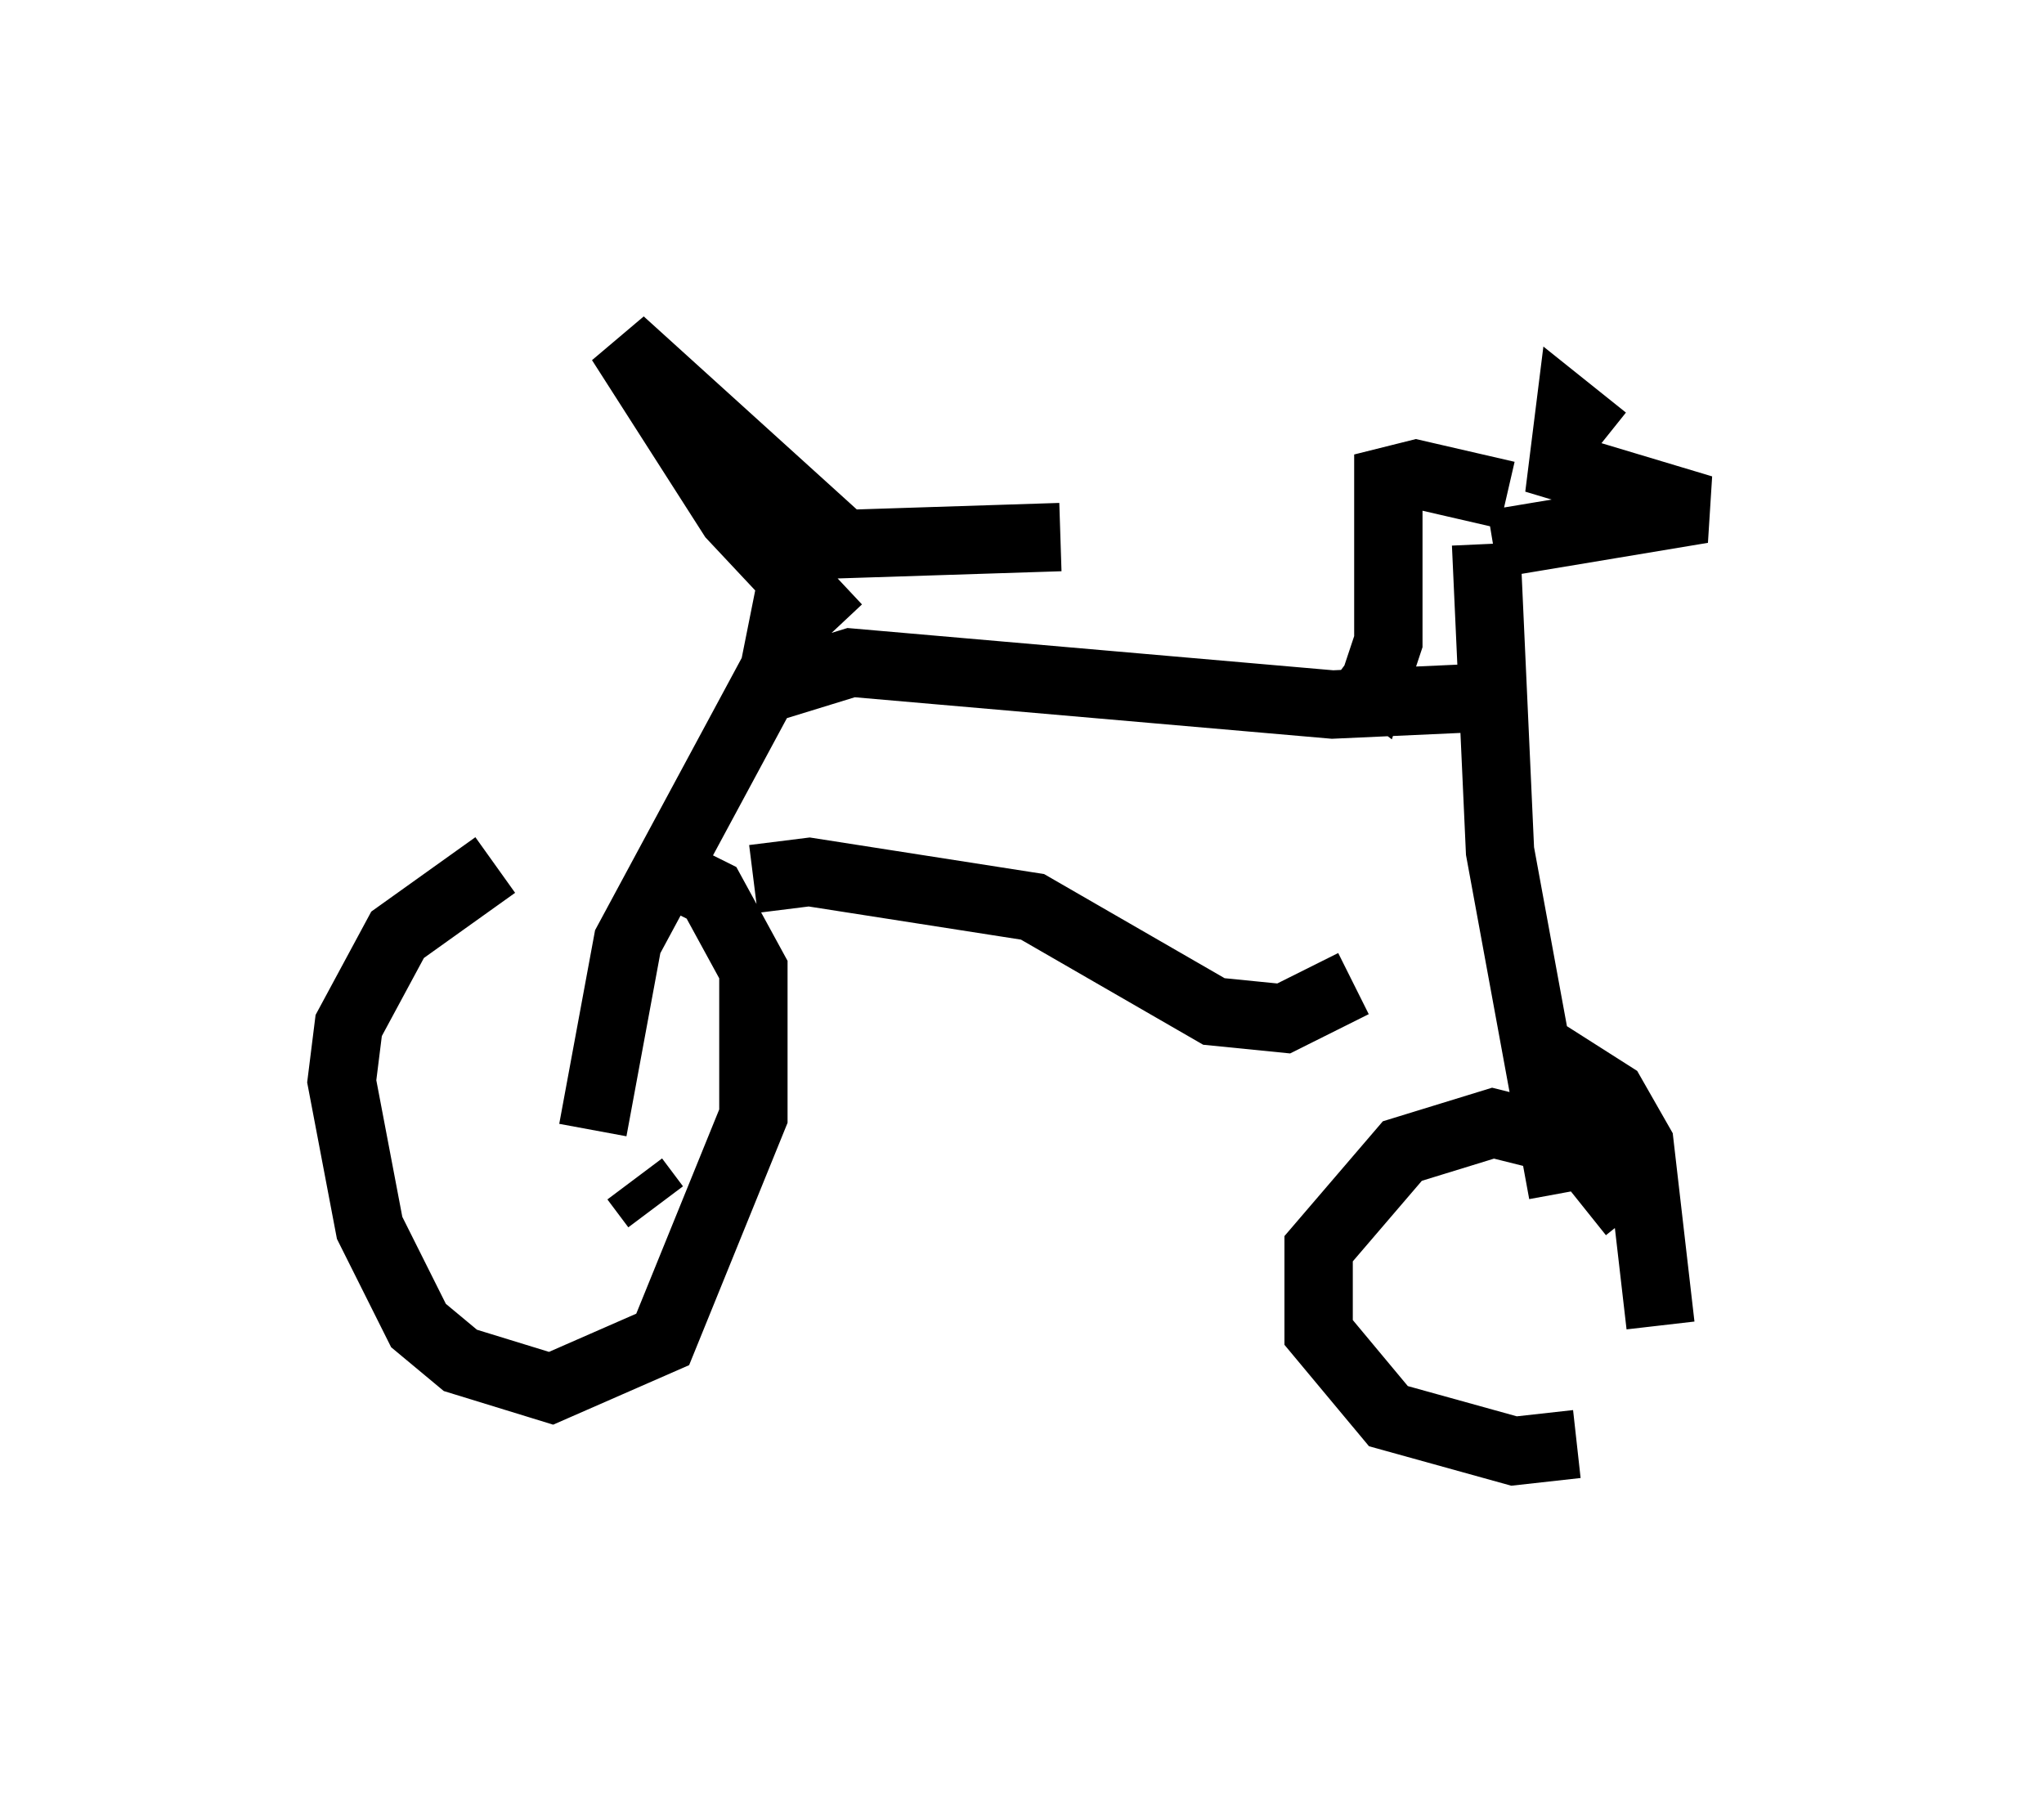 <?xml version="1.0" encoding="utf-8" ?>
<svg baseProfile="full" height="26.231" version="1.1" width="29.906" xmlns="http://www.w3.org/2000/svg" xmlns:ev="http://www.w3.org/2001/xml-events" xmlns:xlink="http://www.w3.org/1999/xlink"><defs /><rect fill="white" height="26.231" width="29.906" x="0" y="0" /><path d="M8.267, 12.452 m-1.021, 0.204 l-1.429, 1.021 -0.715, 1.327 l-0.102, 0.817 0.408, 2.144 l0.715, 1.429 0.613, 0.51 l1.327, 0.408 1.633, -0.715 l1.327, -3.267 0.0, -2.144 l-0.613, -1.123 -0.817, -0.408 m0.0, 5.002 l-0.306, -0.408 m-0.613, -0.715 l0.51, -2.756 2.144, -3.981 l0.306, -1.531 m0.613, 0.919 l-1.531, -1.633 -1.633, -2.552 l3.267, 2.96 3.165, -0.102 m-4.492, 5.002 l0.817, -0.102 3.267, 0.51 l2.654, 1.531 1.021, 0.102 l1.021, -0.51 m-8.677, -4.288 l1.327, -0.408 7.044, 0.613 l2.246, -0.102 m0.0, -2.246 l0.204, 4.492 0.919, 5.002 m1.021, 0.306 l-0.817, -1.021 -1.225, -0.306 l-1.327, 0.408 -1.225, 1.429 l0.0, 1.225 1.021, 1.225 l1.838, 0.51 0.919, -0.102 m-0.613, -5.819 l1.123, 0.715 0.408, 0.715 l0.306, 2.654 m-4.594, -9.698 l0.408, 0.306 0.204, -0.613 l0.0, -2.348 0.408, -0.102 l1.327, 0.306 m-0.204, 0.715 l3.063, -0.51 -2.042, -0.613 l0.102, -0.817 0.51, 0.408 " fill="none" stroke="black" stroke-width="1" /></svg>